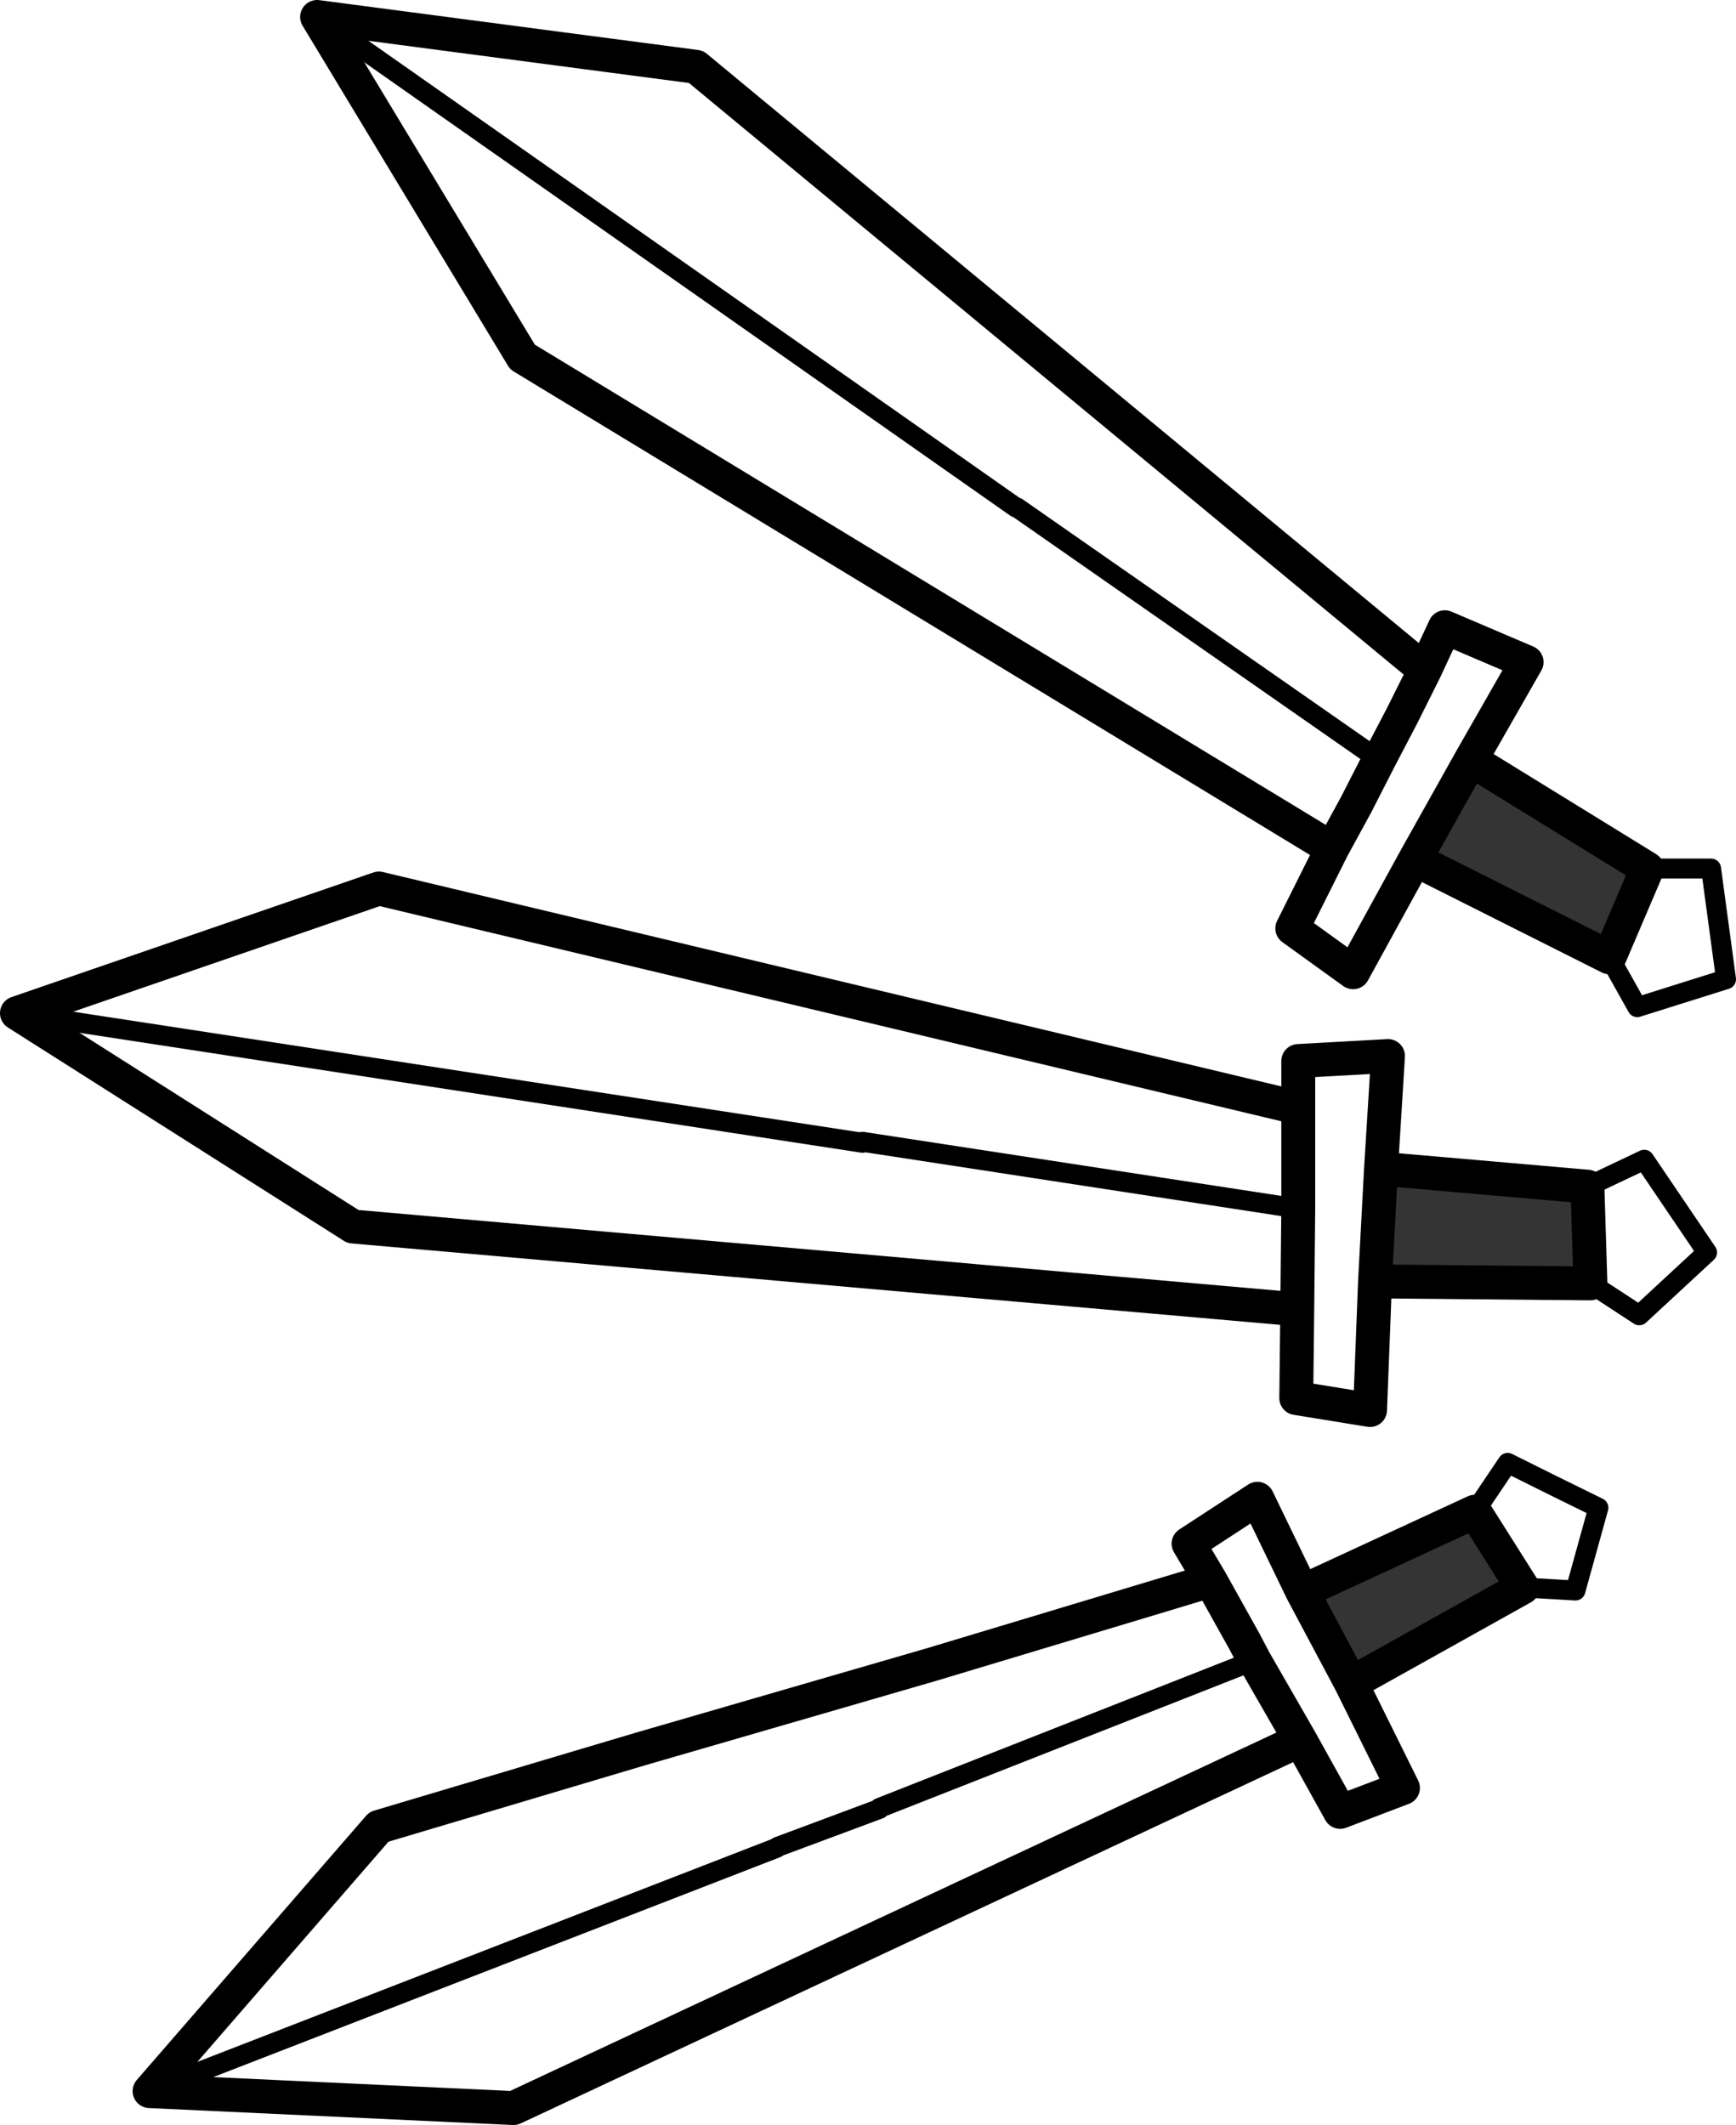 <?xml version="1.0" encoding="UTF-8" standalone="no"?>
<svg xmlns:xlink="http://www.w3.org/1999/xlink" height="106.55px" width="87.05px" xmlns="http://www.w3.org/2000/svg">
  <g transform="matrix(1.0, 0.0, 0.0, 1.0, 106.7, 43.8)">
    <path d="M-32.95 -5.7 L-24.1 -0.25 -26.0 4.2 -35.75 -0.7 -32.95 -5.7 M-37.75 20.45 L-37.45 14.8 -27.1 15.7 -26.95 20.55 -37.75 20.45 M-30.35 35.8 L-38.95 40.6 -41.4 36.0 -32.75 32.0 -30.35 35.8" fill="#343434" fill-rule="evenodd" stroke="none"/>
    <path d="M-37.55 -5.7 L-55.7 -18.35 -55.75 -18.35 -90.8 -42.95 M-24.1 -0.25 L-20.9 -0.25 -20.15 5.3 -24.6 6.7 -26.0 4.2 M-27.1 15.7 L-24.25 14.35 -21.1 19.0 -24.5 22.15 -26.95 20.55 M-32.75 32.0 L-31.1 29.55 Q-28.8 30.7 -26.55 31.8 L-27.7 35.95 -29.4 35.85 -30.35 35.8 M-105.85 7.0 L-63.45 13.5 -63.45 13.45 -41.6 16.8 M-43.8 39.45 L-62.6 46.85 -62.6 46.9 -67.7 48.8 -67.75 48.85 -99.2 61.05" fill="none" stroke="#000000" stroke-linecap="round" stroke-linejoin="round" stroke-width="1.0"/>
    <path d="M-90.8 -42.95 L-80.5 -25.9 -39.9 -1.25 -38.7 -3.45 -37.55 -5.7 -36.4 -7.9 -35.25 -10.2 -71.8 -40.45 -90.8 -42.95 M-35.25 -10.2 L-34.25 -12.35 -30.15 -10.6 -32.95 -5.7 -24.1 -0.25 -26.0 4.2 -35.75 -0.7 -38.85 4.95 -41.9 2.75 -39.9 -1.25 M-32.95 -5.7 L-35.75 -0.7 M-37.75 20.45 L-37.45 14.8 -37.1 9.15 -41.6 9.4 -41.6 11.75 -41.6 16.8 -41.65 21.85 -41.7 26.3 -38.0 26.9 -37.75 20.45 -26.95 20.55 -27.1 15.7 -37.45 14.8 M-30.35 35.8 L-38.95 40.6 -36.35 45.85 -39.5 47.05 -41.5 43.45 -80.95 61.9 -99.2 61.05 -87.7 47.8 -74.6 43.9 -59.95 39.65 -46.0 35.45 -47.1 33.6 -43.65 31.35 -41.4 36.0 -32.75 32.0 -30.35 35.8 M-46.0 35.45 L-44.3 38.5 -43.8 39.45 -41.5 43.45 M-41.4 36.0 L-38.95 40.6 M-41.65 21.85 L-89.0 17.7 -105.85 7.0 -87.7 0.75 -41.6 11.75" fill="none" stroke="#000000" stroke-linecap="round" stroke-linejoin="round" stroke-width="1.7"/>
  </g>
</svg>
